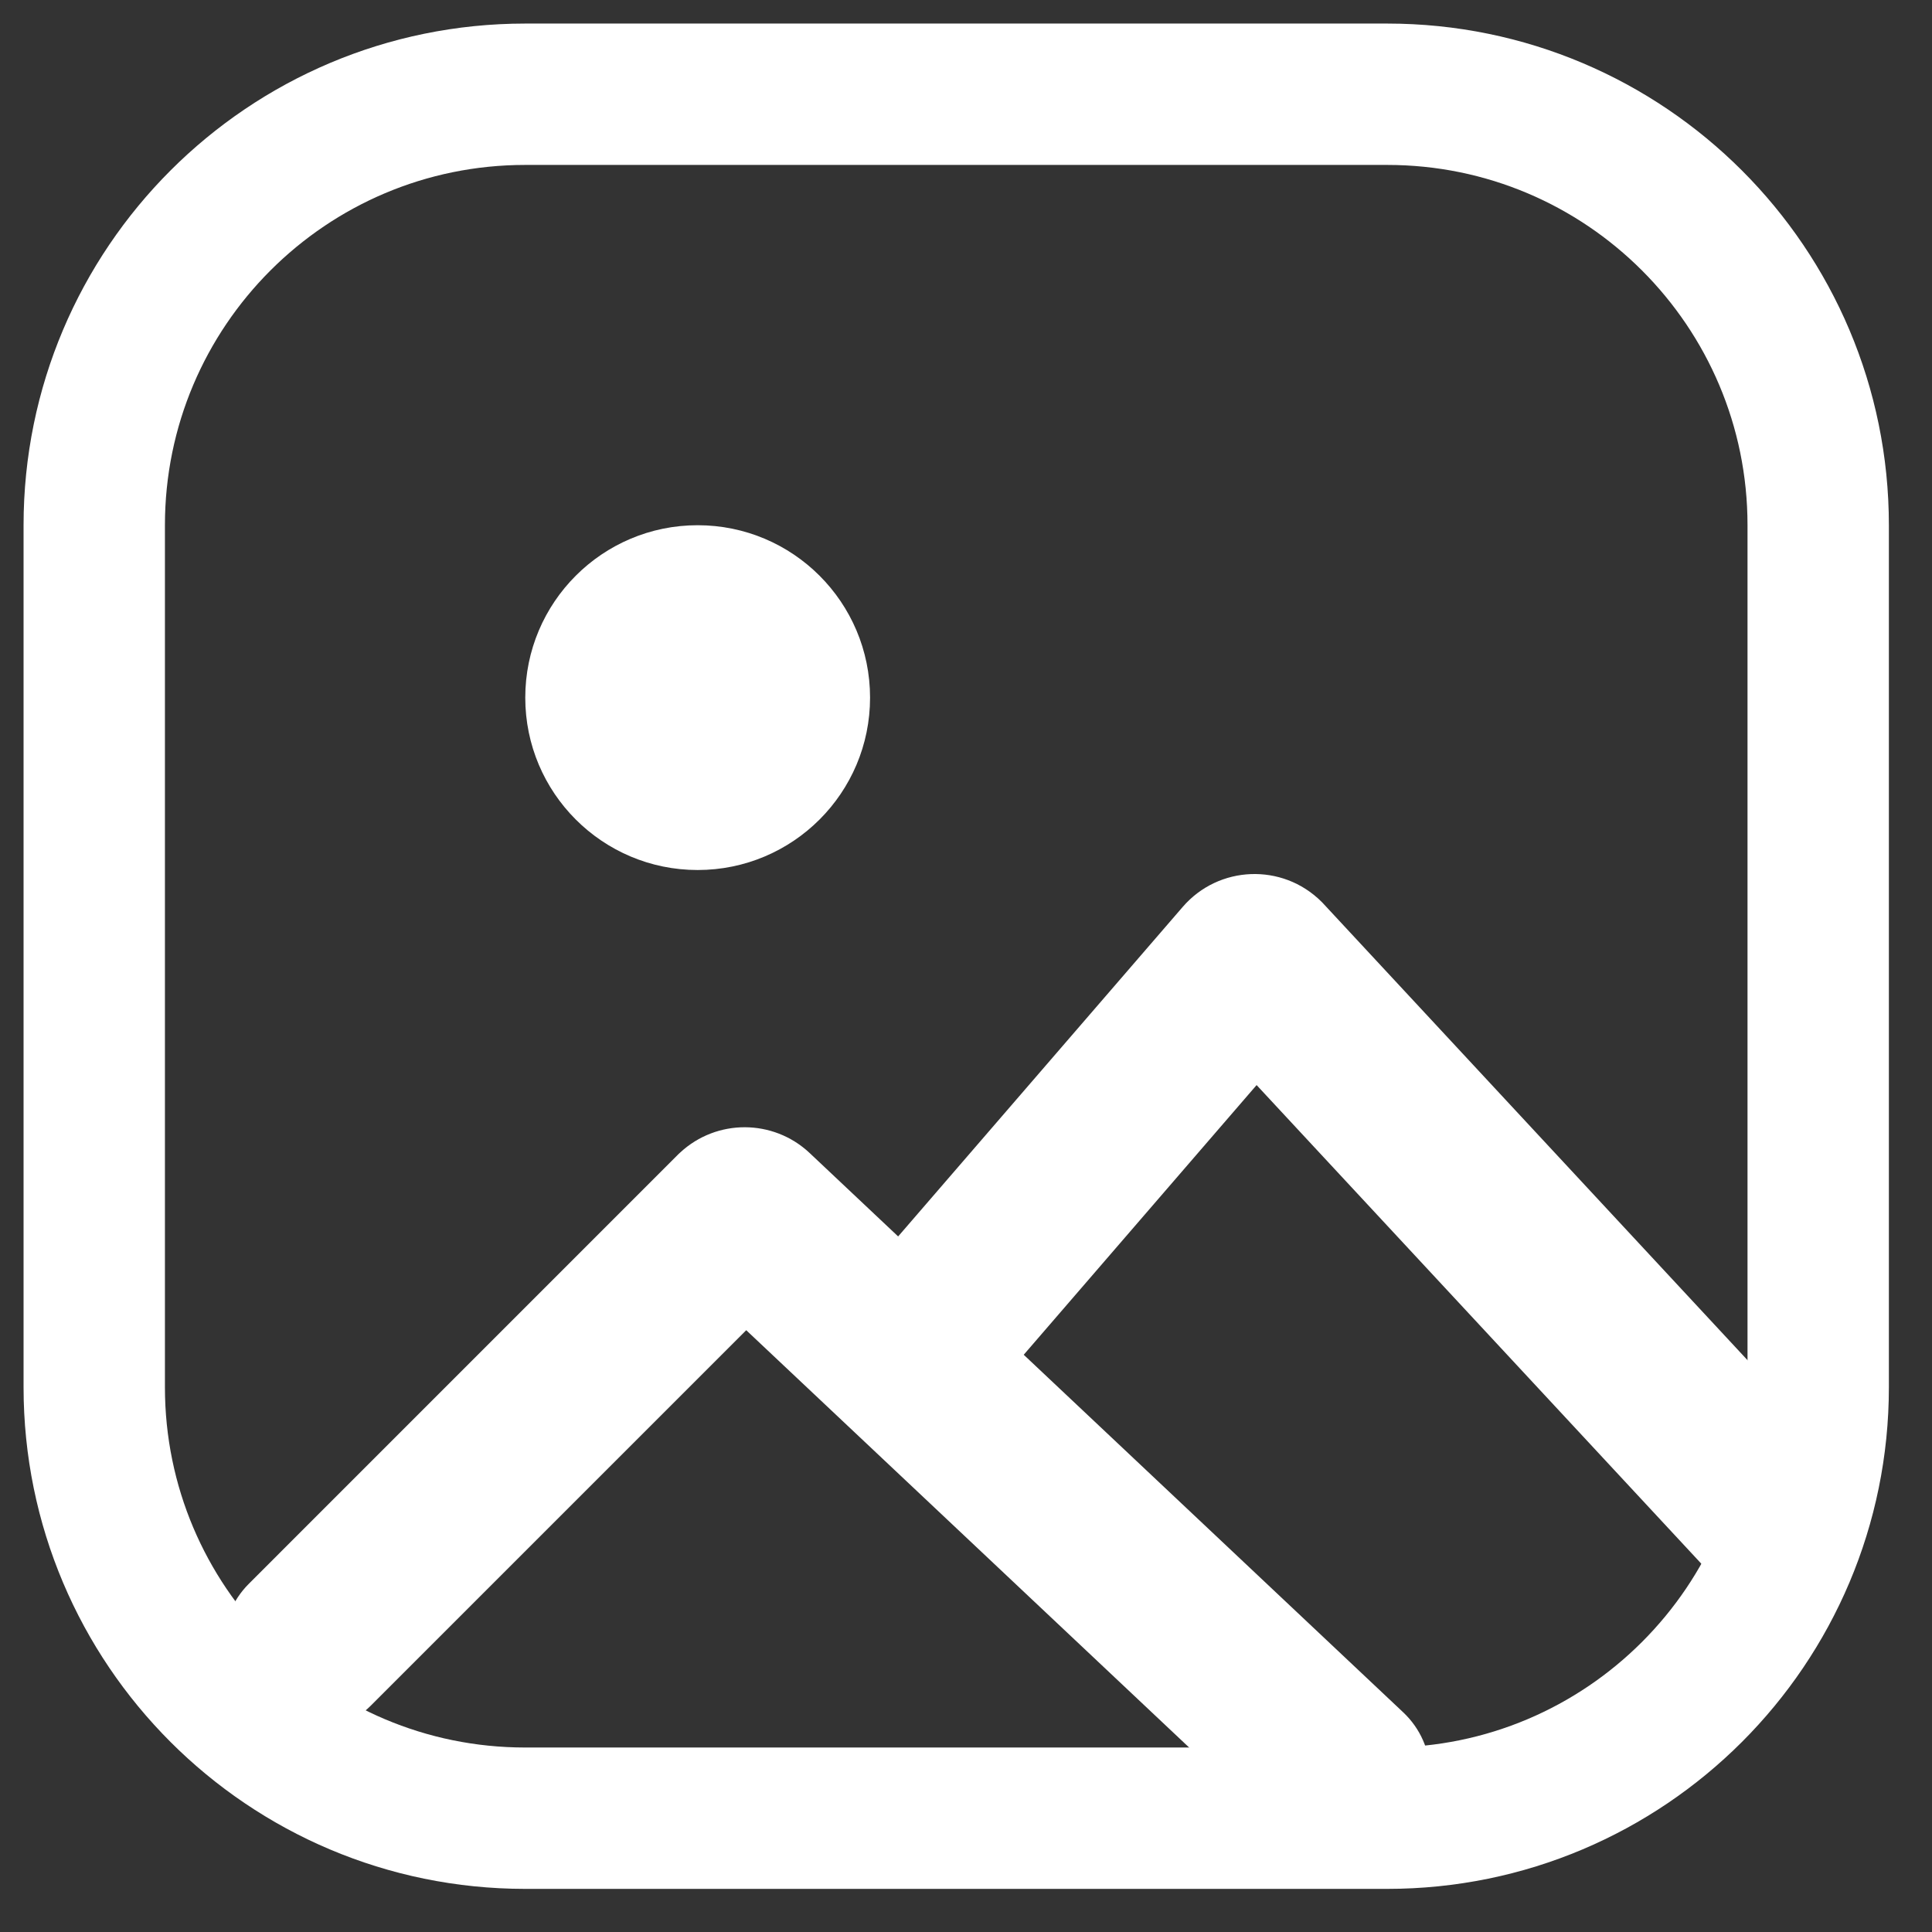<svg width="41" height="41" viewBox="0 0 41 41" fill="none" xmlns="http://www.w3.org/2000/svg">
<rect x="0" y="0" width="41" height="41" fill="#333333" stroke="none"/>
<path d="M29.439 2H11.146C6.095 2 2 6.095 2 11.146V29.439C2 34.49 6.095 38.585 11.146 38.585H29.439C34.49 38.585 38.585 34.49 38.585 29.439V11.146C38.585 6.095 34.49 2 29.439 2Z" stroke="white" stroke-width="3"/>
<path d="M5.28 33.611C4.566 34.325 4.566 35.483 5.28 36.198C5.994 36.912 7.153 36.912 7.867 36.198L15.836 28.229L27.27 39.002C28.006 39.695 29.163 39.66 29.856 38.925C30.549 38.19 30.514 37.032 29.779 36.339L21.725 28.75L26.667 23.027L36.331 33.428C37.019 34.168 38.176 34.211 38.916 33.523C39.656 32.835 39.699 31.678 39.011 30.938L28.091 19.185L28.066 19.158L28.039 19.131C27.211 18.311 25.862 18.363 25.1 19.245L19.06 26.239L17.182 24.469L17.179 24.466C16.408 23.744 15.21 23.74 14.435 24.458L14.409 24.482L14.384 24.506L5.28 33.611ZM14.805 18.463C16.826 18.463 18.464 16.825 18.464 14.805C18.464 12.784 16.826 11.146 14.805 11.146C12.785 11.146 11.147 12.784 11.147 14.805C11.147 16.825 12.785 18.463 14.805 18.463Z" fill="white"/>
</svg>
